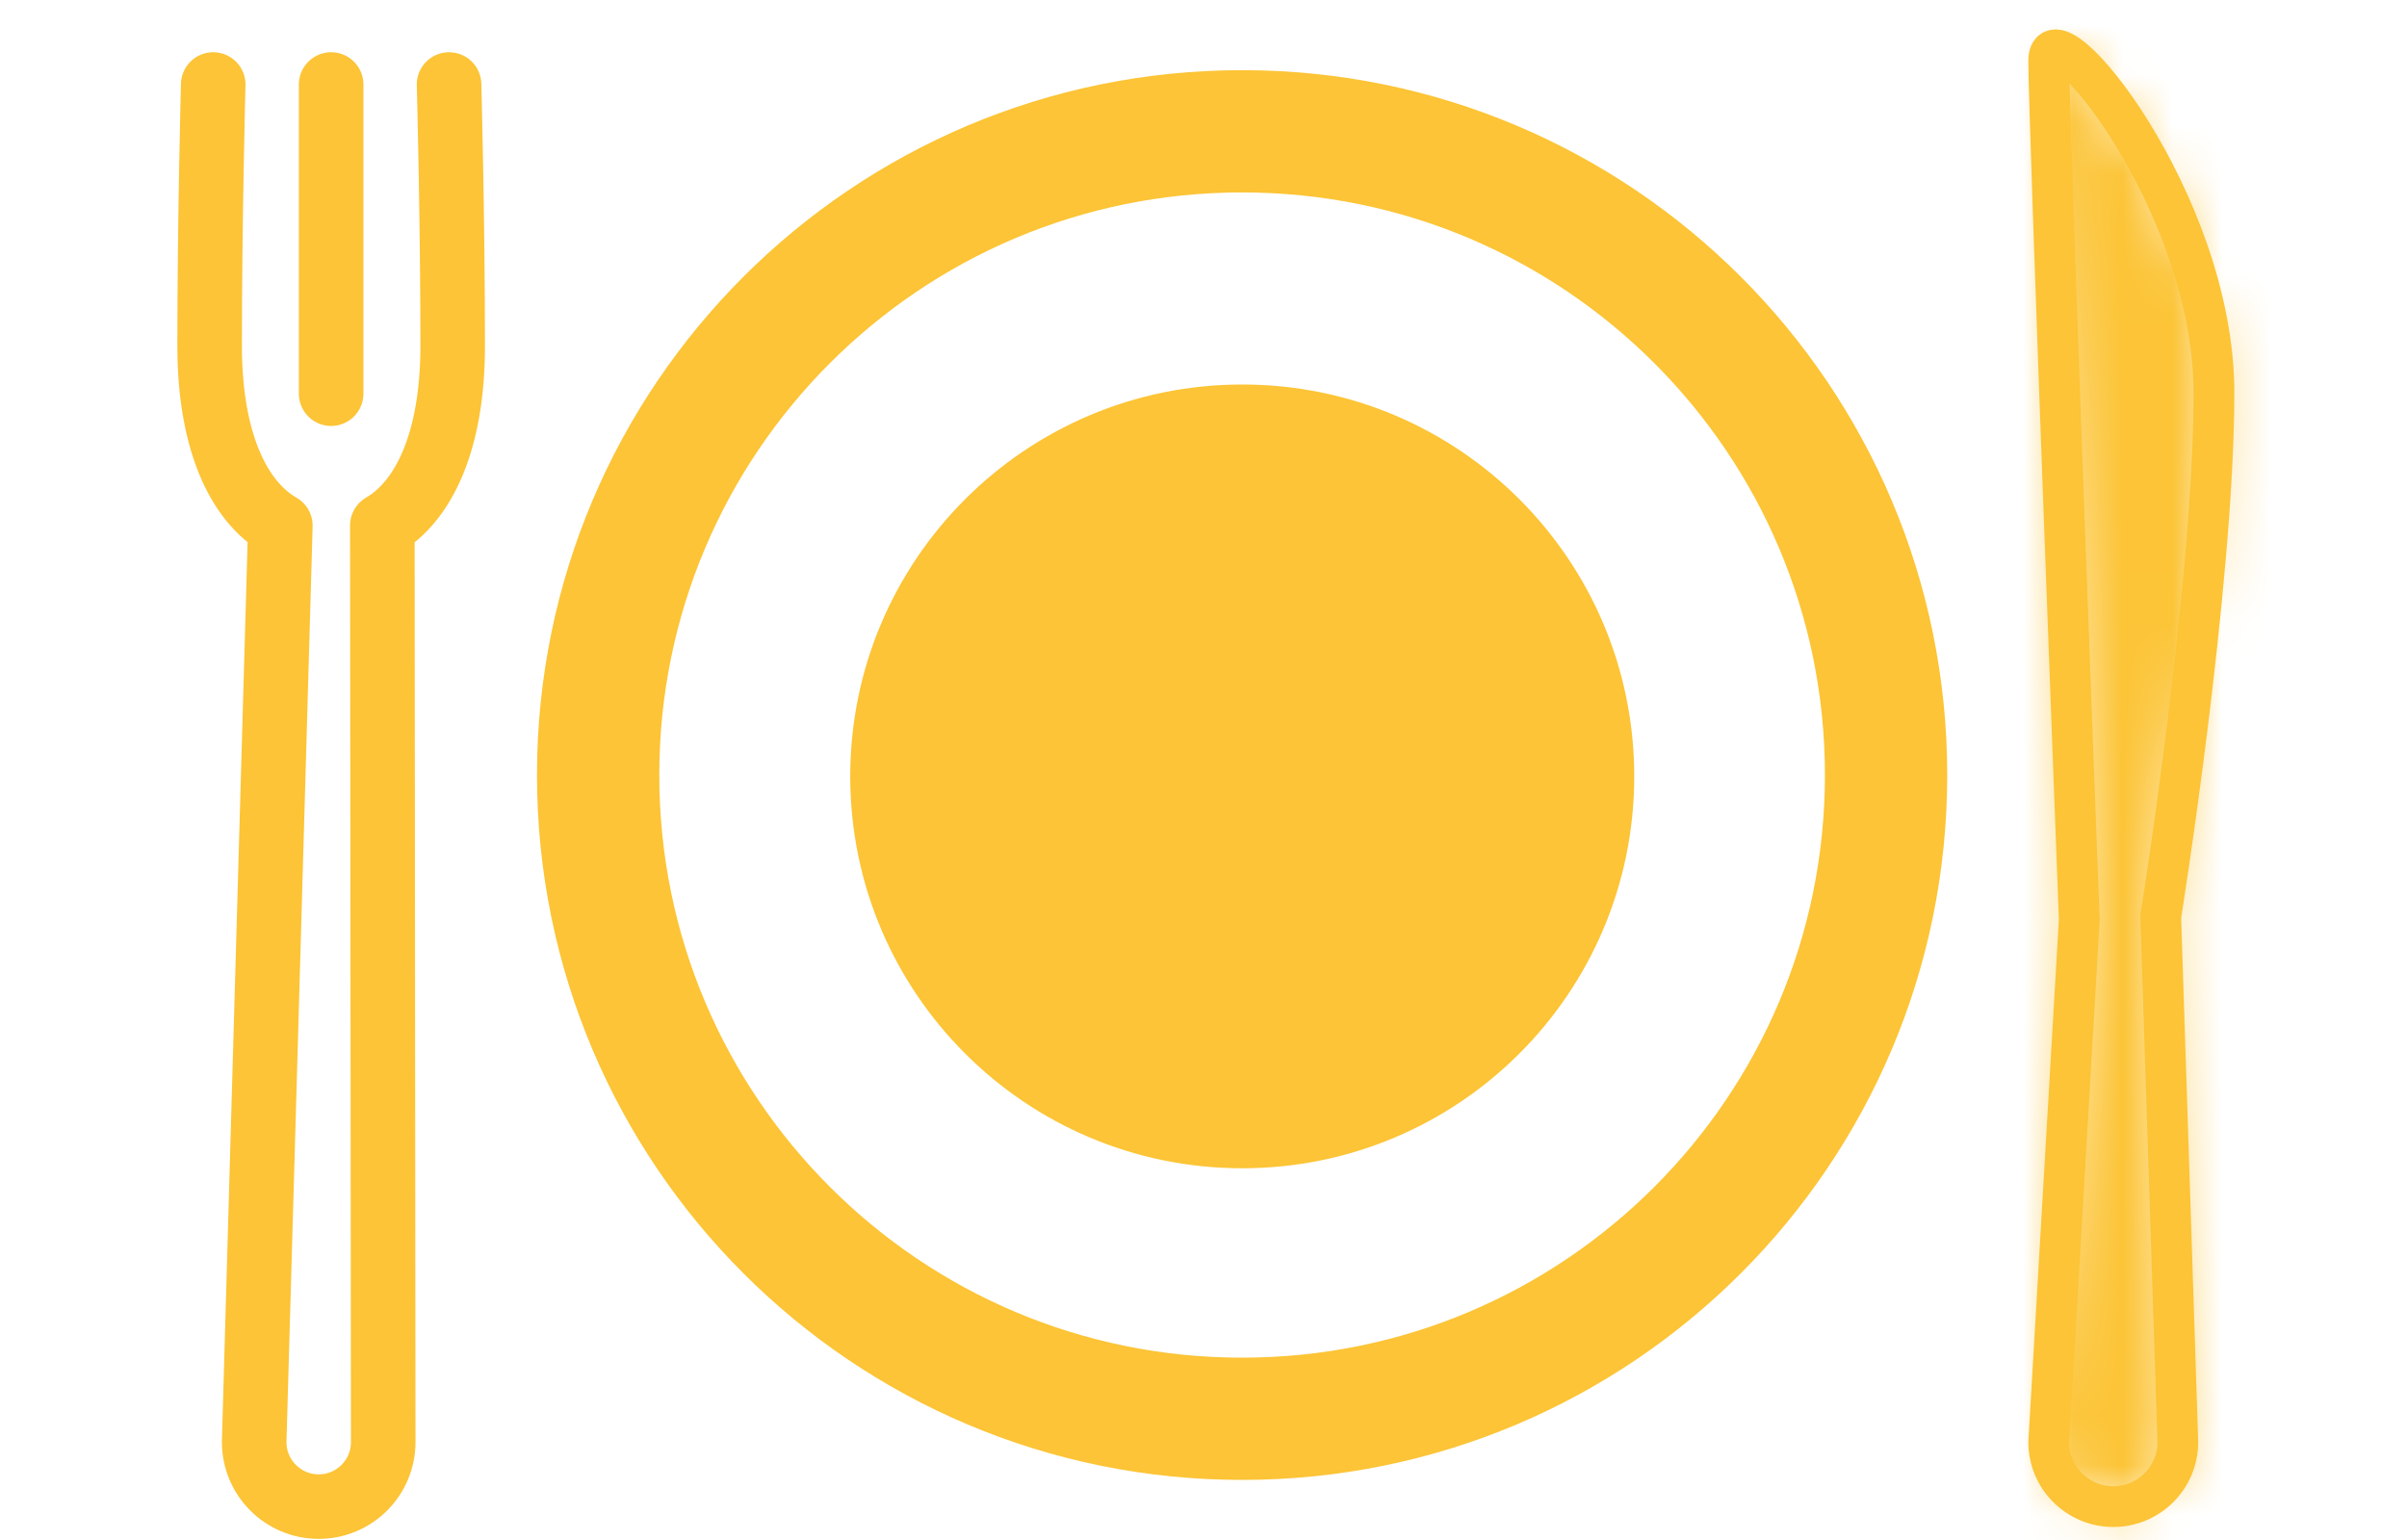 <svg width="50" height="32" viewBox="0 0 42 31" fill="none" xmlns="http://www.w3.org/2000/svg">
<path d="M41.334 7.906C41.334 4.047 38.009 0.01 38.009 1.221C38.009 2.432 38.624 18.513 38.624 18.513L38.009 29.029C38.009 29.746 38.591 30.328 39.308 30.328C40.025 30.328 40.607 29.746 40.607 29.029L40.263 18.453C40.263 18.453 41.334 11.765 41.334 7.906Z" stroke="#FCC436" stroke-width="0.82" stroke-miterlimit="10"/>
<mask id="path-2-inside-1_13_22" fill="white">
<path d="M41.334 7.906C41.334 4.047 38.009 0.01 38.009 1.221C38.009 2.432 38.624 18.513 38.624 18.513L38.009 29.029C38.009 29.746 38.591 30.328 39.308 30.328C40.025 30.328 40.607 29.746 40.607 29.029L40.263 18.453C40.263 18.453 41.334 11.765 41.334 7.906Z"/>
</mask>
<path d="M38.624 18.513L42.719 18.752L42.731 18.554L42.723 18.356L38.624 18.513ZM38.009 29.029L33.915 28.79L33.908 28.909V29.029H38.009ZM40.607 29.029H44.708V28.962L44.706 28.896L40.607 29.029ZM40.263 18.453L36.213 17.804L36.151 18.192L36.164 18.586L40.263 18.453ZM45.436 7.906C45.436 4.93 44.21 2.198 43.157 0.501C42.64 -0.334 41.967 -1.24 41.206 -1.896C41 -2.073 40.7 -2.309 40.318 -2.523C40.002 -2.699 39.257 -3.076 38.245 -3.098C36.961 -3.127 35.538 -2.558 34.649 -1.244C33.956 -0.22 33.908 0.803 33.908 1.221H42.111C42.111 1.487 42.088 2.4 41.444 3.352C40.604 4.594 39.253 5.13 38.06 5.103C37.138 5.082 36.504 4.744 36.315 4.638C36.059 4.495 35.902 4.363 35.852 4.32C35.714 4.201 35.872 4.318 36.186 4.824C36.795 5.807 37.232 7.023 37.232 7.906H45.436ZM33.908 1.221C33.908 1.926 34.067 6.375 34.218 10.472C34.295 12.56 34.372 14.609 34.429 16.136C34.458 16.9 34.482 17.533 34.499 17.976C34.508 18.197 34.514 18.37 34.519 18.488C34.521 18.547 34.523 18.593 34.524 18.623C34.525 18.639 34.525 18.65 34.525 18.658C34.525 18.662 34.526 18.665 34.526 18.667C34.526 18.668 34.526 18.669 34.526 18.669C34.526 18.669 34.526 18.669 34.526 18.669C34.526 18.67 34.526 18.67 38.624 18.513C42.723 18.356 42.723 18.356 42.723 18.356C42.723 18.356 42.723 18.356 42.723 18.355C42.723 18.355 42.723 18.354 42.723 18.353C42.723 18.351 42.723 18.349 42.723 18.345C42.722 18.337 42.722 18.326 42.721 18.31C42.72 18.28 42.718 18.235 42.716 18.176C42.712 18.058 42.705 17.885 42.697 17.664C42.68 17.222 42.656 16.589 42.627 15.827C42.569 14.301 42.493 12.254 42.416 10.17C42.339 8.085 42.262 5.965 42.205 4.293C42.176 3.456 42.152 2.735 42.136 2.187C42.127 1.913 42.121 1.687 42.117 1.514C42.115 1.428 42.113 1.358 42.112 1.305C42.112 1.278 42.111 1.257 42.111 1.242C42.111 1.226 42.111 1.22 42.111 1.221H33.908ZM34.53 18.273L33.915 28.79L42.104 29.268L42.719 18.752L34.53 18.273ZM33.908 29.029C33.908 32.012 36.325 34.429 39.308 34.429V26.226C40.856 26.226 42.111 27.481 42.111 29.029H33.908ZM39.308 34.429C42.291 34.429 44.708 32.012 44.708 29.029H36.505C36.505 27.481 37.76 26.226 39.308 26.226V34.429ZM44.706 28.896L44.363 18.32L36.164 18.586L36.507 29.162L44.706 28.896ZM40.263 18.453C44.313 19.101 44.313 19.101 44.313 19.101C44.313 19.101 44.313 19.1 44.313 19.1C44.313 19.1 44.314 19.099 44.314 19.099C44.314 19.097 44.314 19.096 44.315 19.093C44.315 19.089 44.316 19.083 44.317 19.076C44.32 19.061 44.323 19.04 44.327 19.013C44.336 18.959 44.348 18.881 44.363 18.781C44.394 18.582 44.437 18.295 44.489 17.94C44.593 17.232 44.731 16.245 44.869 15.132C45.138 12.964 45.436 10.11 45.436 7.906H37.232C37.232 9.561 36.994 11.98 36.728 14.12C36.599 15.162 36.469 16.089 36.372 16.755C36.323 17.087 36.283 17.353 36.255 17.534C36.241 17.625 36.23 17.694 36.223 17.74C36.22 17.763 36.217 17.78 36.215 17.791C36.214 17.796 36.214 17.8 36.213 17.802C36.213 17.803 36.213 17.804 36.213 17.804C36.213 17.805 36.213 17.805 36.213 17.805C36.213 17.805 36.213 17.804 36.213 17.804C36.213 17.804 36.213 17.804 40.263 18.453Z" fill="#FCC436" mask="url(#path-2-inside-1_13_22)"/>
<path d="M5.818 1.701C5.818 1.701 5.891 4.401 5.891 6.964C5.891 8.887 5.307 10.094 4.475 10.578L4.493 29.029C4.493 29.746 3.912 30.328 3.195 30.328C2.478 30.328 1.896 29.746 1.896 29.029L2.423 10.581C1.587 10.1 1 8.892 1 6.964C1 4.401 1.072 1.701 1.072 1.701" stroke="#FCC436" stroke-width="1.299" stroke-miterlimit="10" stroke-linecap="round" stroke-linejoin="round"/>
<path d="M3.445 1.701V7.925" stroke="#FCC436" stroke-width="1.299" stroke-miterlimit="10" stroke-linecap="round" stroke-linejoin="round"/>
<path d="M21.777 28.56C28.934 28.56 34.736 22.758 34.736 15.601C34.736 8.445 28.934 2.643 21.777 2.643C14.62 2.643 8.818 8.445 8.818 15.601C8.818 22.758 14.62 28.56 21.777 28.56Z" stroke="#FCC436" stroke-width="2.461" stroke-miterlimit="10" stroke-linecap="round" stroke-linejoin="round"/>
<path d="M21.78 23.517C26.137 23.517 29.668 19.985 29.668 15.629C29.668 11.272 26.137 7.74 21.78 7.74C17.423 7.74 13.891 11.272 13.891 15.629C13.891 19.985 17.423 23.517 21.78 23.517Z" fill="#FCC436"/>
</svg>
